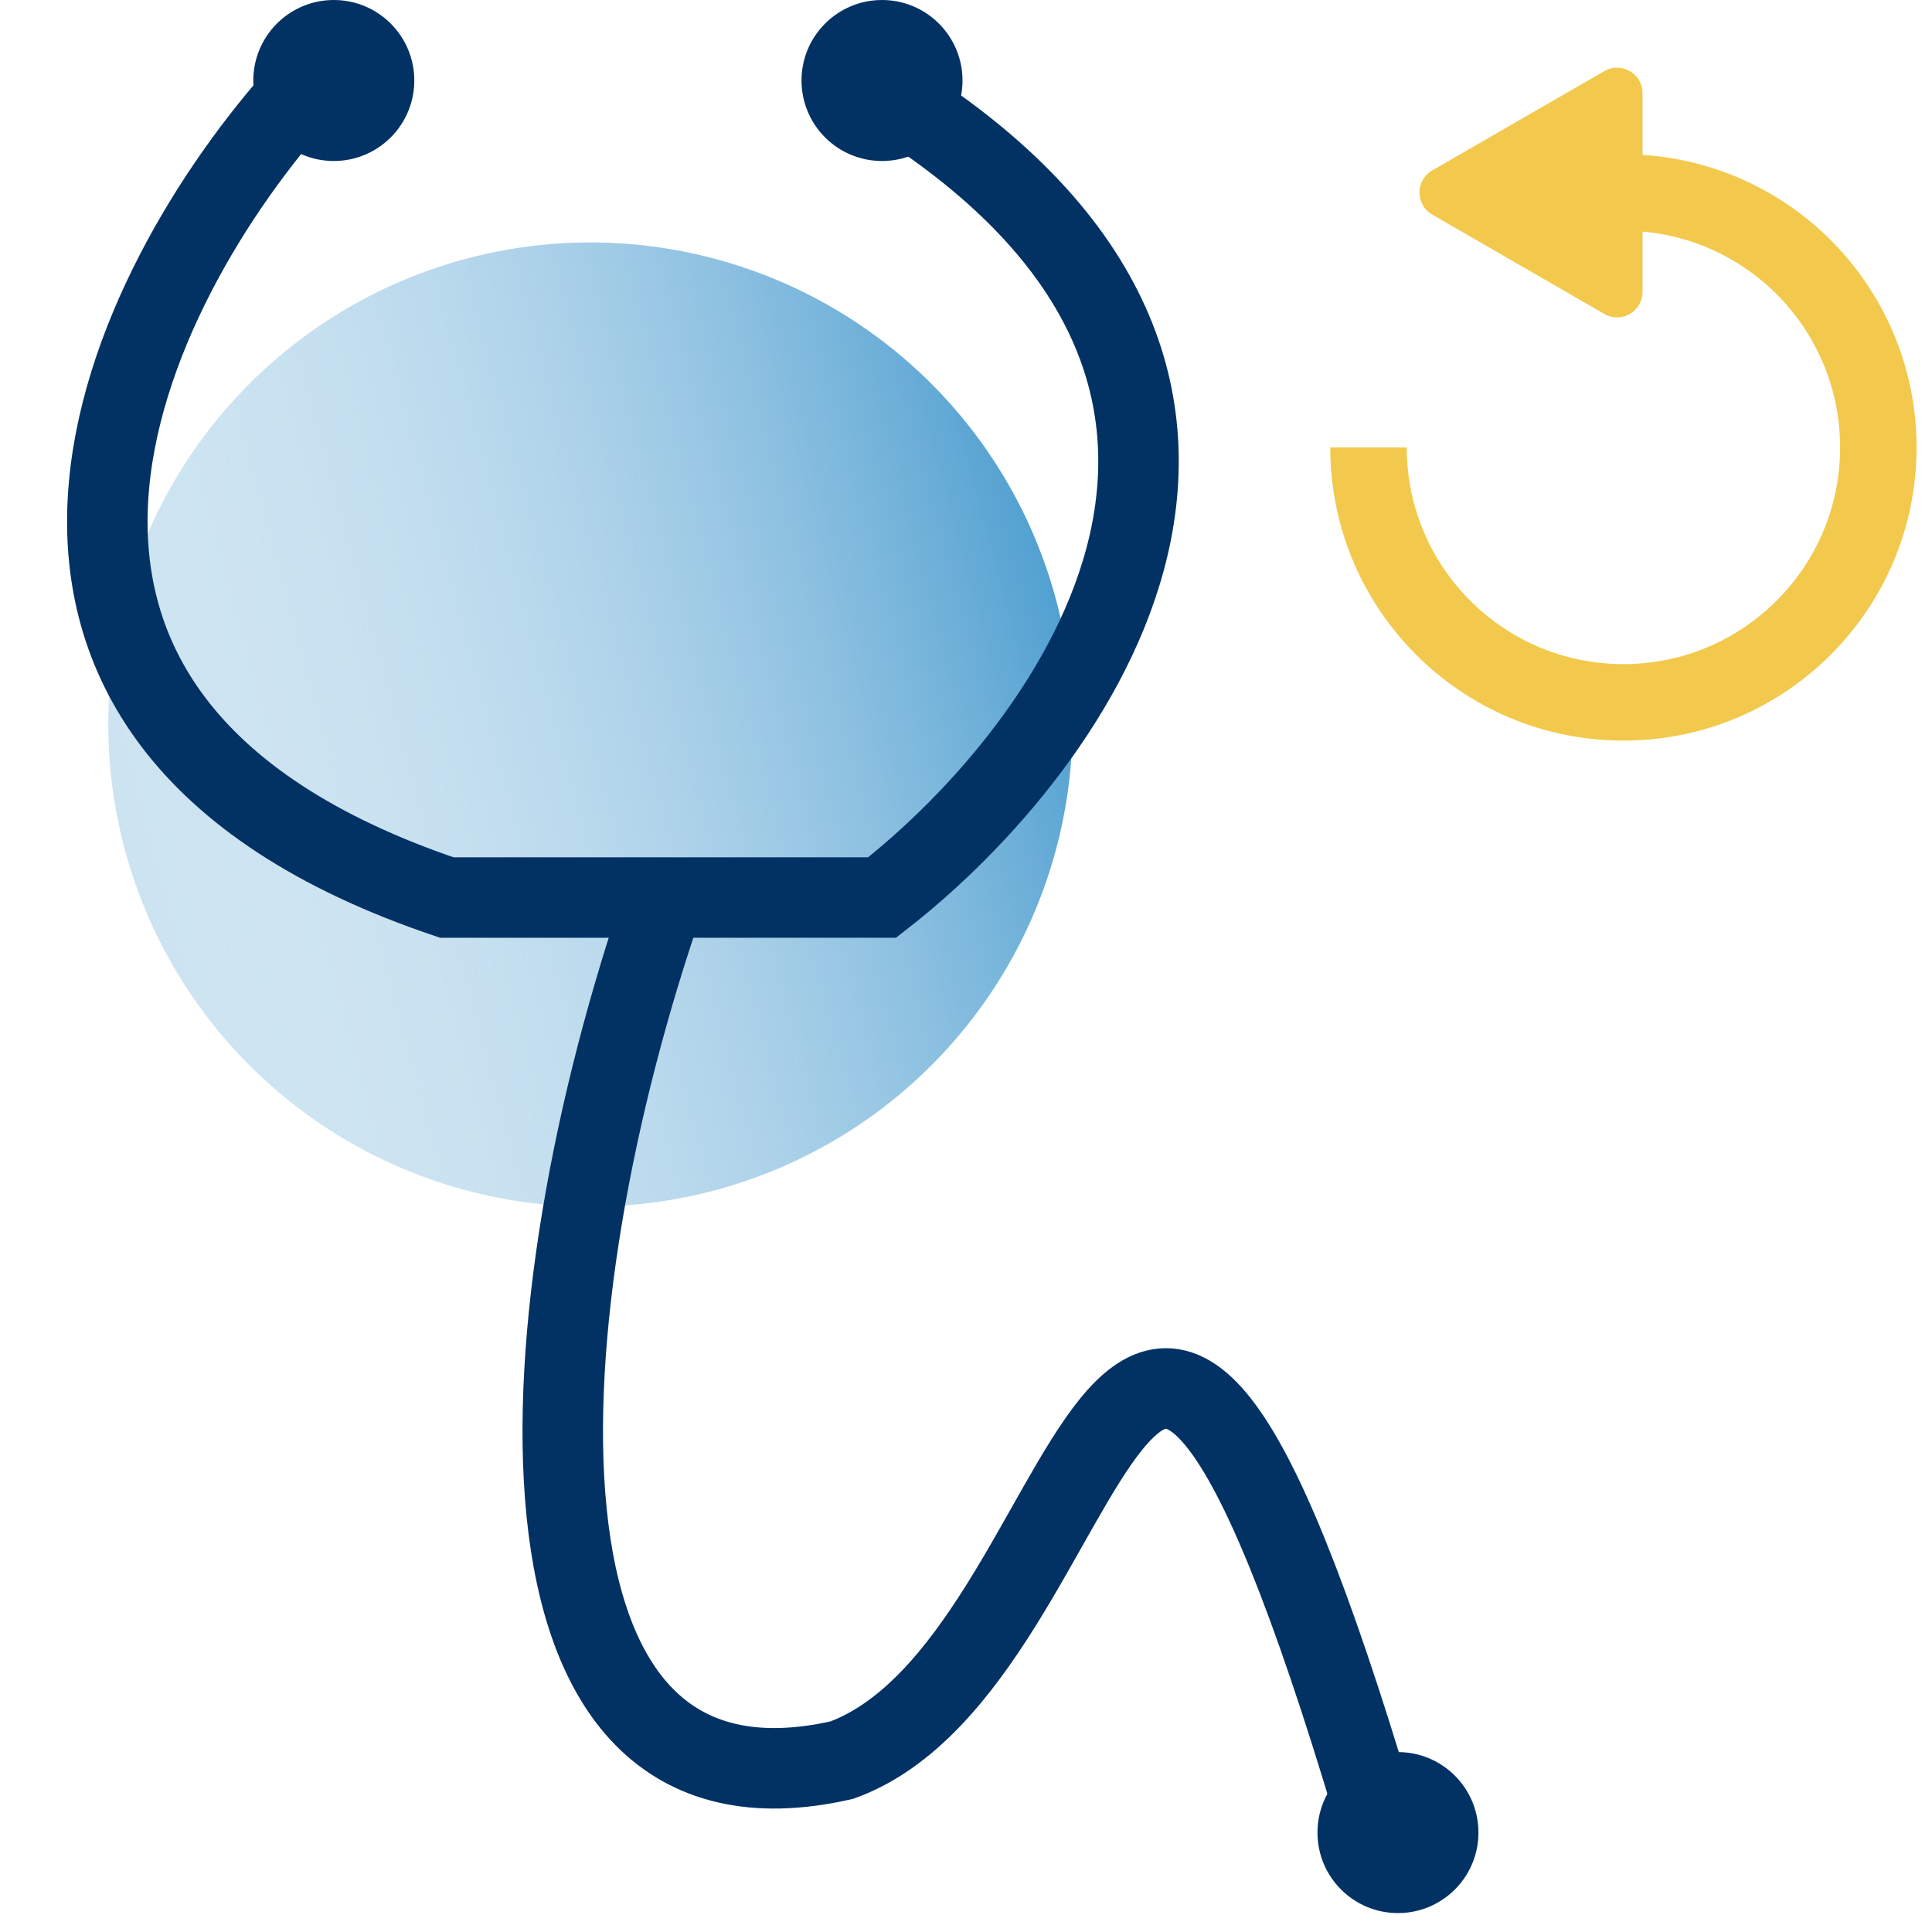 <svg width="72" height="72" viewBox="0 0 72 72" fill="none" xmlns="http://www.w3.org/2000/svg">
<circle cx="22.002" cy="27.002" r="17.965" transform="rotate(75 22.002 27.002)" fill="#0074BC" fill-opacity="0.2"/>
<circle cx="22.002" cy="27.002" r="17.965" transform="rotate(75 22.002 27.002)" fill="url(#paint0_linear)" fill-opacity="0.6"/>
<path d="M11.242 3.404C4.732 10.614 -3.299 26.718 16.65 33.448H24.762M32.874 3.404C50.179 13.979 40.084 27.84 32.874 33.448H24.762M24.762 33.448C19.454 48.77 18.152 68.599 31.372 65.595C41.286 61.99 41.587 35.25 51.201 67.398" stroke="#023264" stroke-width="3"/>
<circle cx="12.44" cy="3" r="3" fill="#023264"/>
<circle cx="32.87" cy="3" r="3" fill="#023264"/>
<circle cx="52.098" cy="68.295" r="3" fill="#023264"/>
<path d="M51 16.675C51 21.922 55.253 26.175 60.5 26.175C65.747 26.175 70 21.922 70 16.675C70 11.428 65.747 7.175 60.5 7.175" stroke="#F2C94C" stroke-width="2.85"/>
<path d="M53.375 7.998C52.742 7.632 52.742 6.718 53.375 6.352L59.788 2.65C60.421 2.284 61.212 2.741 61.212 3.473L61.212 10.877C61.212 11.609 60.421 12.066 59.788 11.7L53.375 7.998Z" fill="#F2C94C"/>
<defs>
<linearGradient id="paint0_linear" x1="22.002" y1="9.037" x2="22.002" y2="44.967" gradientUnits="userSpaceOnUse">
<stop stop-color="#0074BC"/>
<stop offset="1" stop-color="white" stop-opacity="0"/>
</linearGradient>
</defs>
</svg>
